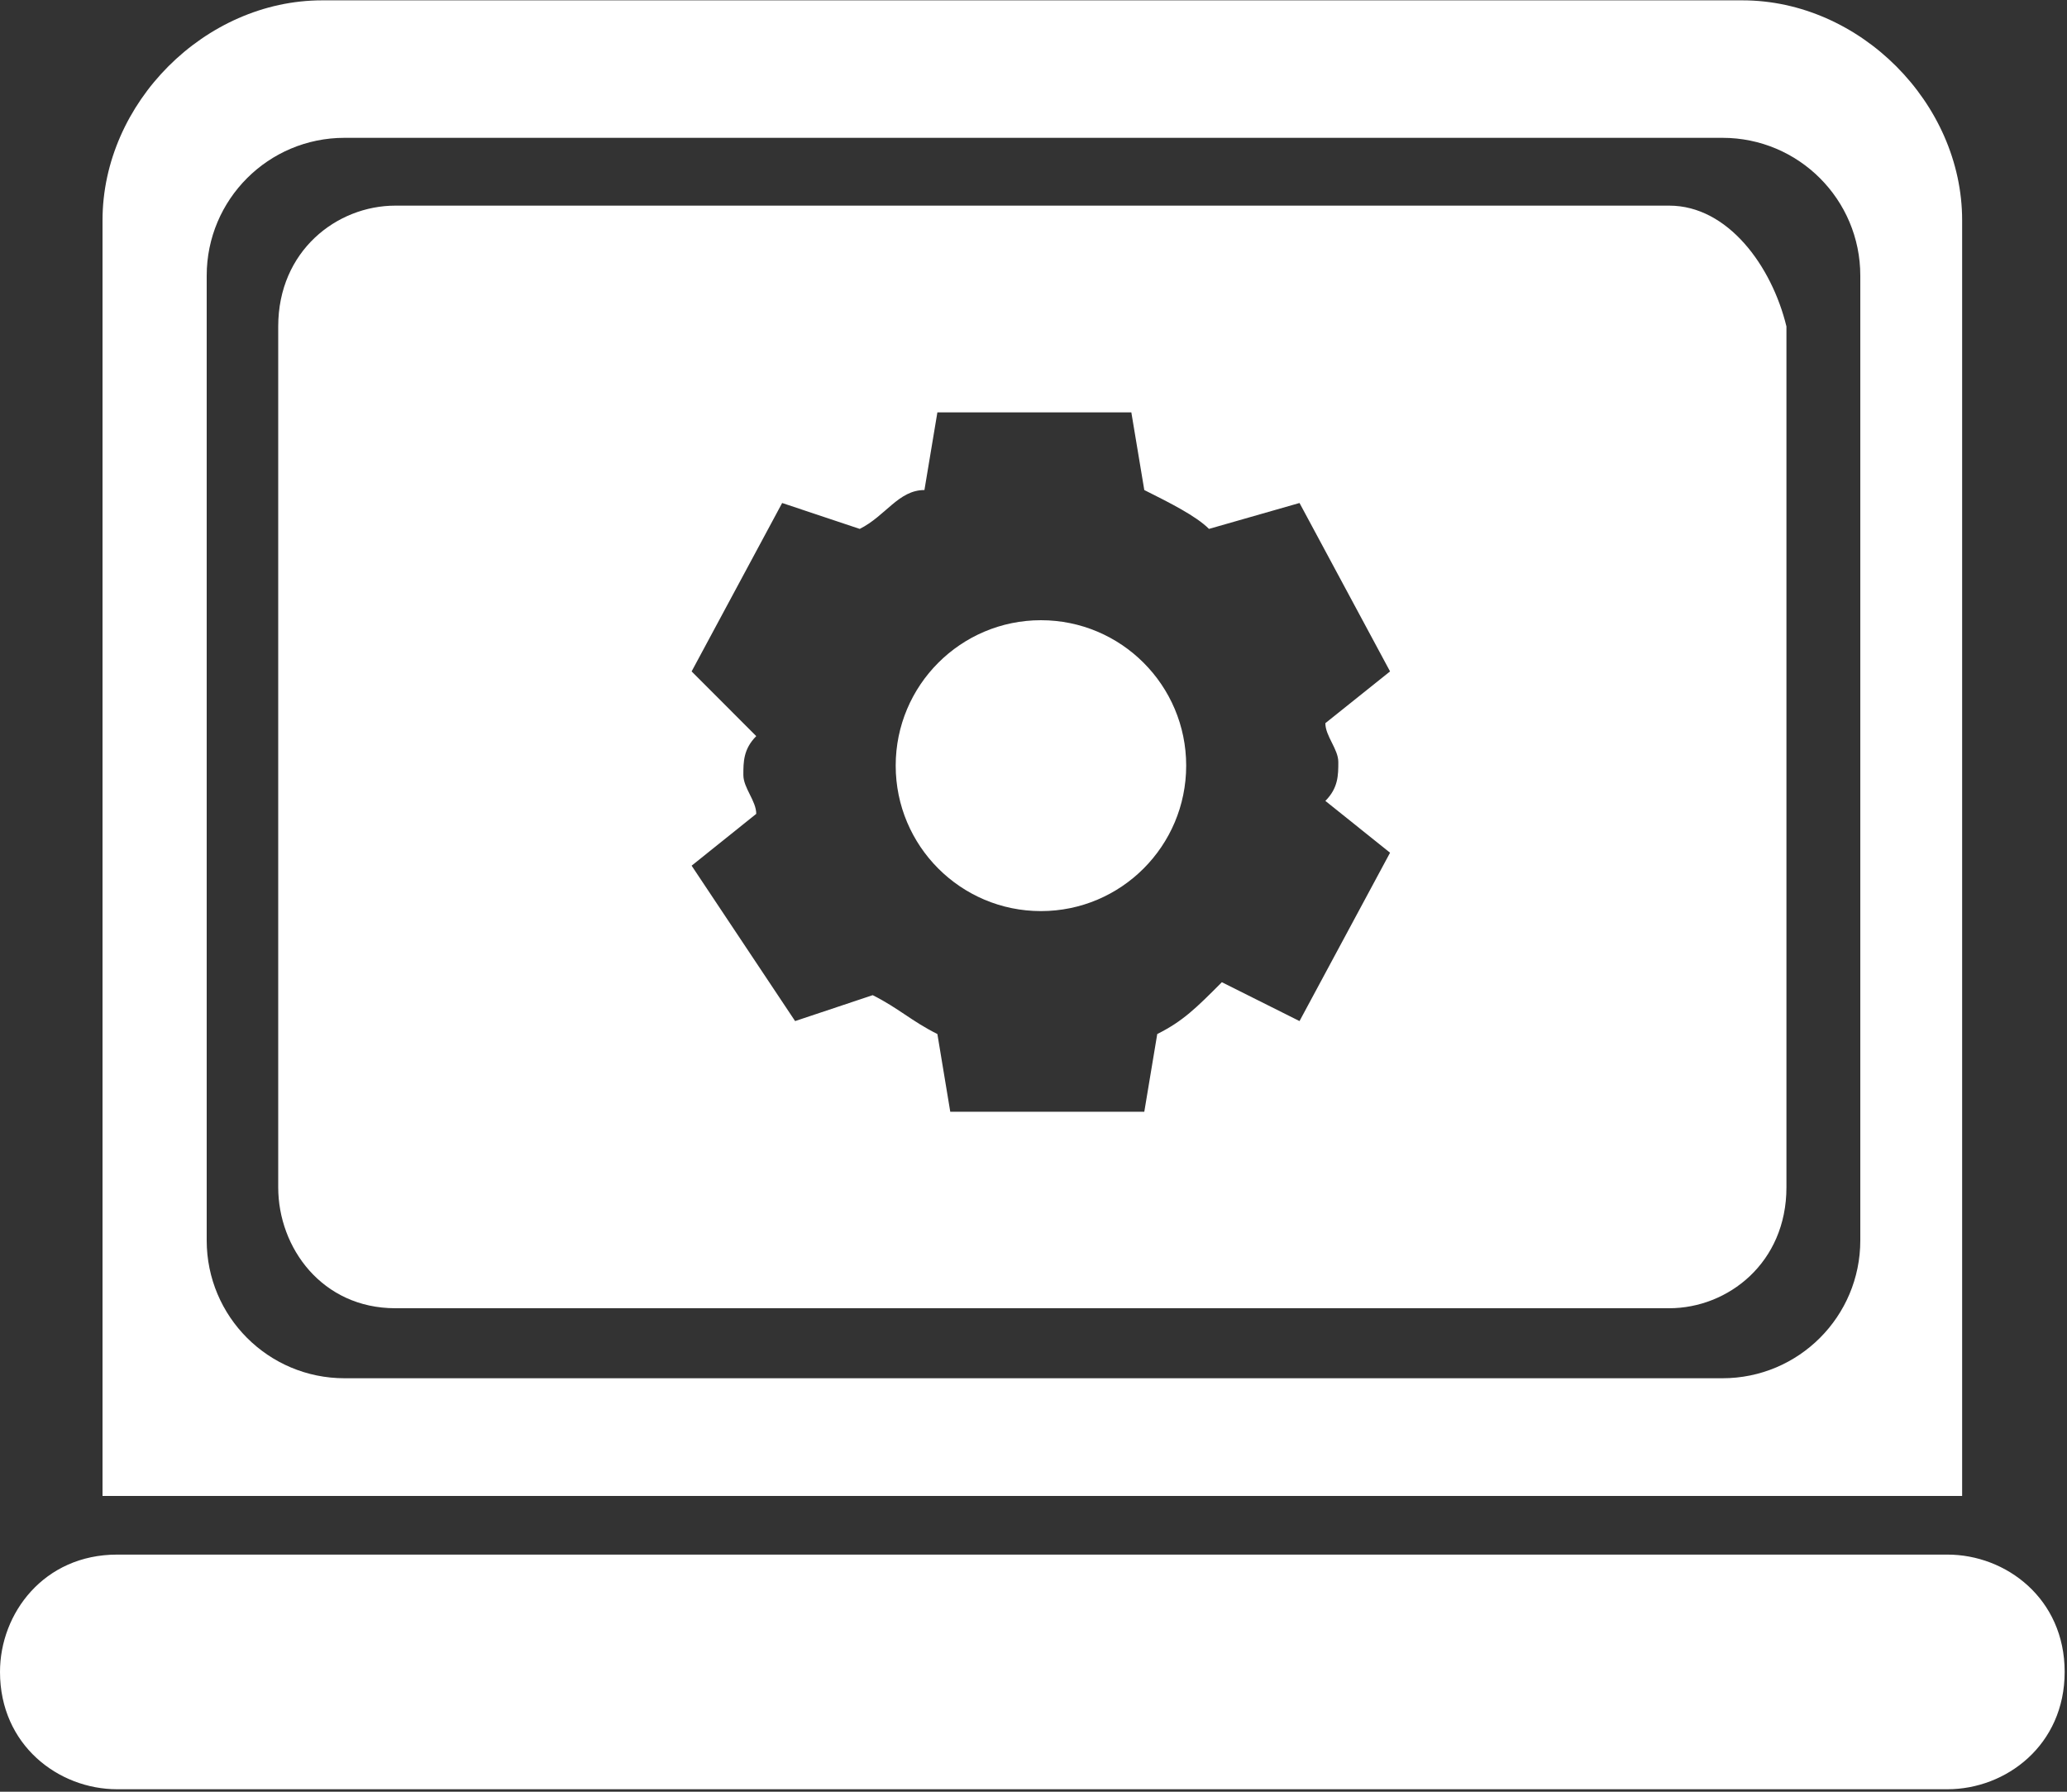 <?xml version="1.0" encoding="UTF-8" standalone="no"?>
<svg width="30px" height="26px" viewBox="0 0 30 26" version="1.1" xmlns="http://www.w3.org/2000/svg" xmlns:xlink="http://www.w3.org/1999/xlink">
    <rect x="0" y="0" width="30" height="26" fill="#333333" stroke="none"/>
    <!-- Generator: Sketch 46 (44423) - http://www.bohemiancoding.com/sketch -->
    <title>设备管理</title>
    <desc>Created with Sketch.</desc>
    <defs></defs>
    <g id="Page-1" stroke="none" stroke-width="1" fill="none" fill-rule="evenodd">
        <g id="菜单栏icon" transform="translate(-165, -154)" fill="#FFFFFF">
            <g id="菜单栏" transform="translate(0, 122)">
                <g id="电梯系统" transform="translate(120, 0)">
                    <g id="设备管理" transform="translate(45, 32)">
                        <path d="M28.265,25.964 L1.7,25.964 C0.85,25.964 0,25.325 0,24.261 C0,23.41 0.638,22.559 1.7,22.559 L28.265,22.559 C29.115,22.559 29.966,23.197 29.966,24.261 C29.966,25.325 29.115,25.964 28.265,25.964 Z" id="Fill-1"></path>
                        <path d="M5,2 L25,2 L25,2 C26.105,2 27,2.895 27,4 L27,18 L27,18 C27,19.105 26.105,20 25,20 L5,20 L5,20 C3.895,20 3,19.105 3,18 L3,4 L3,4 C3,2.895 3.895,2 5,2 Z M25.29,0.005 L4.675,0.005 C2.975,0.005 1.488,1.494 1.488,3.196 L1.488,21.708 L28.478,21.708 L28.478,3.196 C28.478,1.494 26.99,0.005 25.29,0.005 Z" id="Path"></path>
                        <path d="M24.227,2.984 C25.078,2.984 25.715,3.86 25.928,4.737 L25.928,17.23 C25.928,18.326 25.078,18.984 24.227,18.984 L5.738,18.984 C4.675,18.984 4.038,18.107 4.038,17.23 L4.038,4.737 C4.038,3.641 4.888,2.984 5.738,2.984 L24.227,2.984 Z M18.861,14.817 L20.175,12.374 L19.236,11.622 C19.424,11.434 19.424,11.246 19.424,11.058 C19.424,10.87 19.236,10.682 19.236,10.494 L20.175,9.743 L18.861,7.299 L17.547,7.675 C17.359,7.487 16.983,7.299 16.608,7.111 L16.42,5.984 L13.605,5.984 L13.417,7.111 C13.041,7.111 12.854,7.487 12.478,7.675 L11.352,7.299 L10.038,9.743 L10.976,10.682 C10.789,10.87 10.789,11.058 10.789,11.246 C10.789,11.434 10.976,11.622 10.976,11.81 L10.038,12.562 L11.54,14.817 L12.666,14.441 C13.041,14.629 13.229,14.817 13.605,15.005 L13.792,16.133 L16.608,16.133 L16.796,15.005 C17.171,14.817 17.359,14.629 17.734,14.253 L18.861,14.817 Z" id="Combined-Shape"></path>
                        <path d="M13,11.11 C13,12.276 13.944,13.221 15.108,13.221 C16.272,13.221 17.216,12.276 17.216,11.11 C17.216,9.945 16.272,9 15.108,9 C13.944,9 13,9.945 13,11.11 Z" id="Fill-4"></path>
                    </g>
                </g>
            </g>
        </g>
    </g>
</svg>